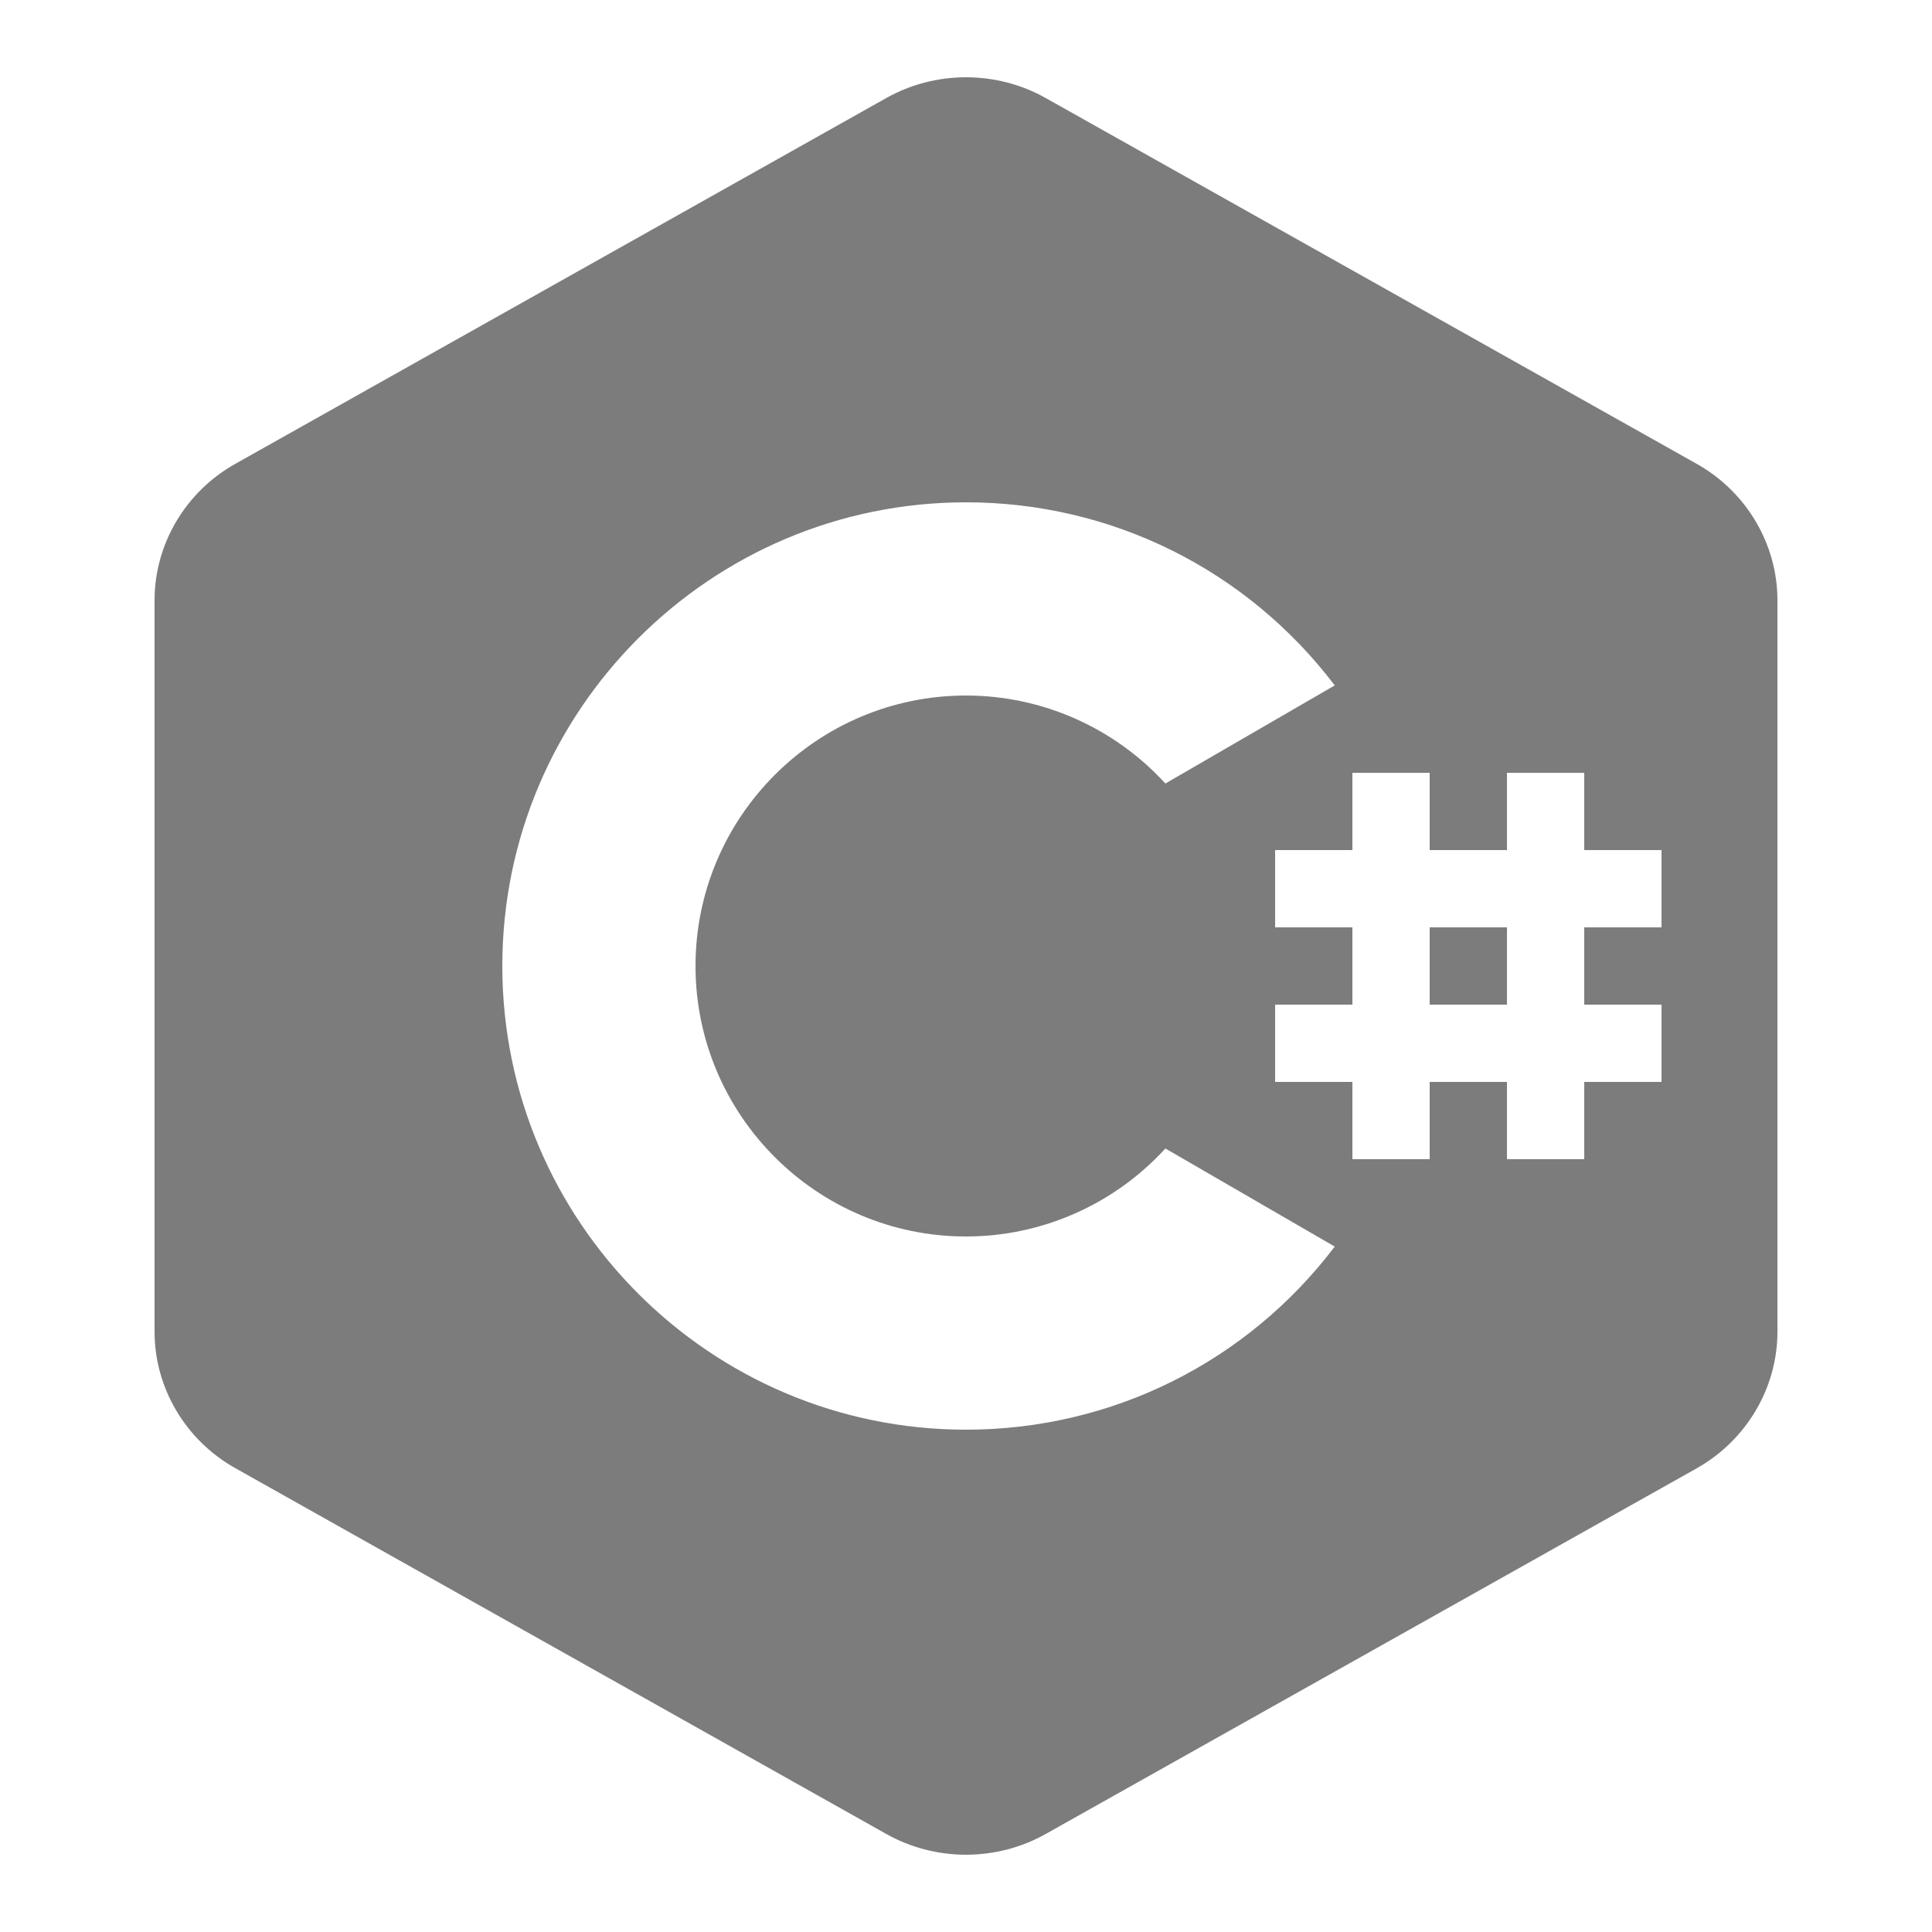 <svg width="323" height="323" viewBox="0 0 323 323" fill="none" xmlns="http://www.w3.org/2000/svg">
<path d="M161.5 12.92C156.882 12.92 152.264 14.081 148.151 16.402L39.34 77.545C31.013 82.213 25.84 90.97 25.84 100.357V222.643C25.84 232.03 31.013 240.786 39.34 245.455L148.151 306.598C152.264 308.919 156.882 310.08 161.5 310.08C166.118 310.08 170.736 308.919 174.849 306.598L283.66 245.48C291.987 240.786 297.16 232.03 297.16 222.643V100.357C297.16 90.97 291.987 82.213 283.66 77.545L174.849 16.402C170.736 14.081 166.118 12.92 161.5 12.92ZM161.5 83.98C185.927 83.98 208.512 95.31 223.148 114.589L194.835 130.992C186.331 121.68 174.243 116.28 161.5 116.28C136.568 116.28 116.28 136.568 116.28 161.5C116.28 186.431 136.568 206.72 161.5 206.72C174.243 206.72 186.331 201.32 194.835 192.008L223.148 208.411C208.512 227.69 185.927 239.02 161.5 239.02C118.753 239.02 83.98 204.247 83.98 161.5C83.98 118.753 118.753 83.98 161.5 83.98ZM226.1 129.2H239.02V142.12H251.94V129.2H264.86V142.12H277.78V155.04H264.86V167.96H277.78V180.88H264.86V193.8H251.94V180.88H239.02V193.8H226.1V180.88H213.18V167.96H226.1V155.04H213.18V142.12H226.1V129.2ZM239.02 155.04V167.96H251.94V155.04H239.02Z" fill="#7C7C7C"/>
</svg>
